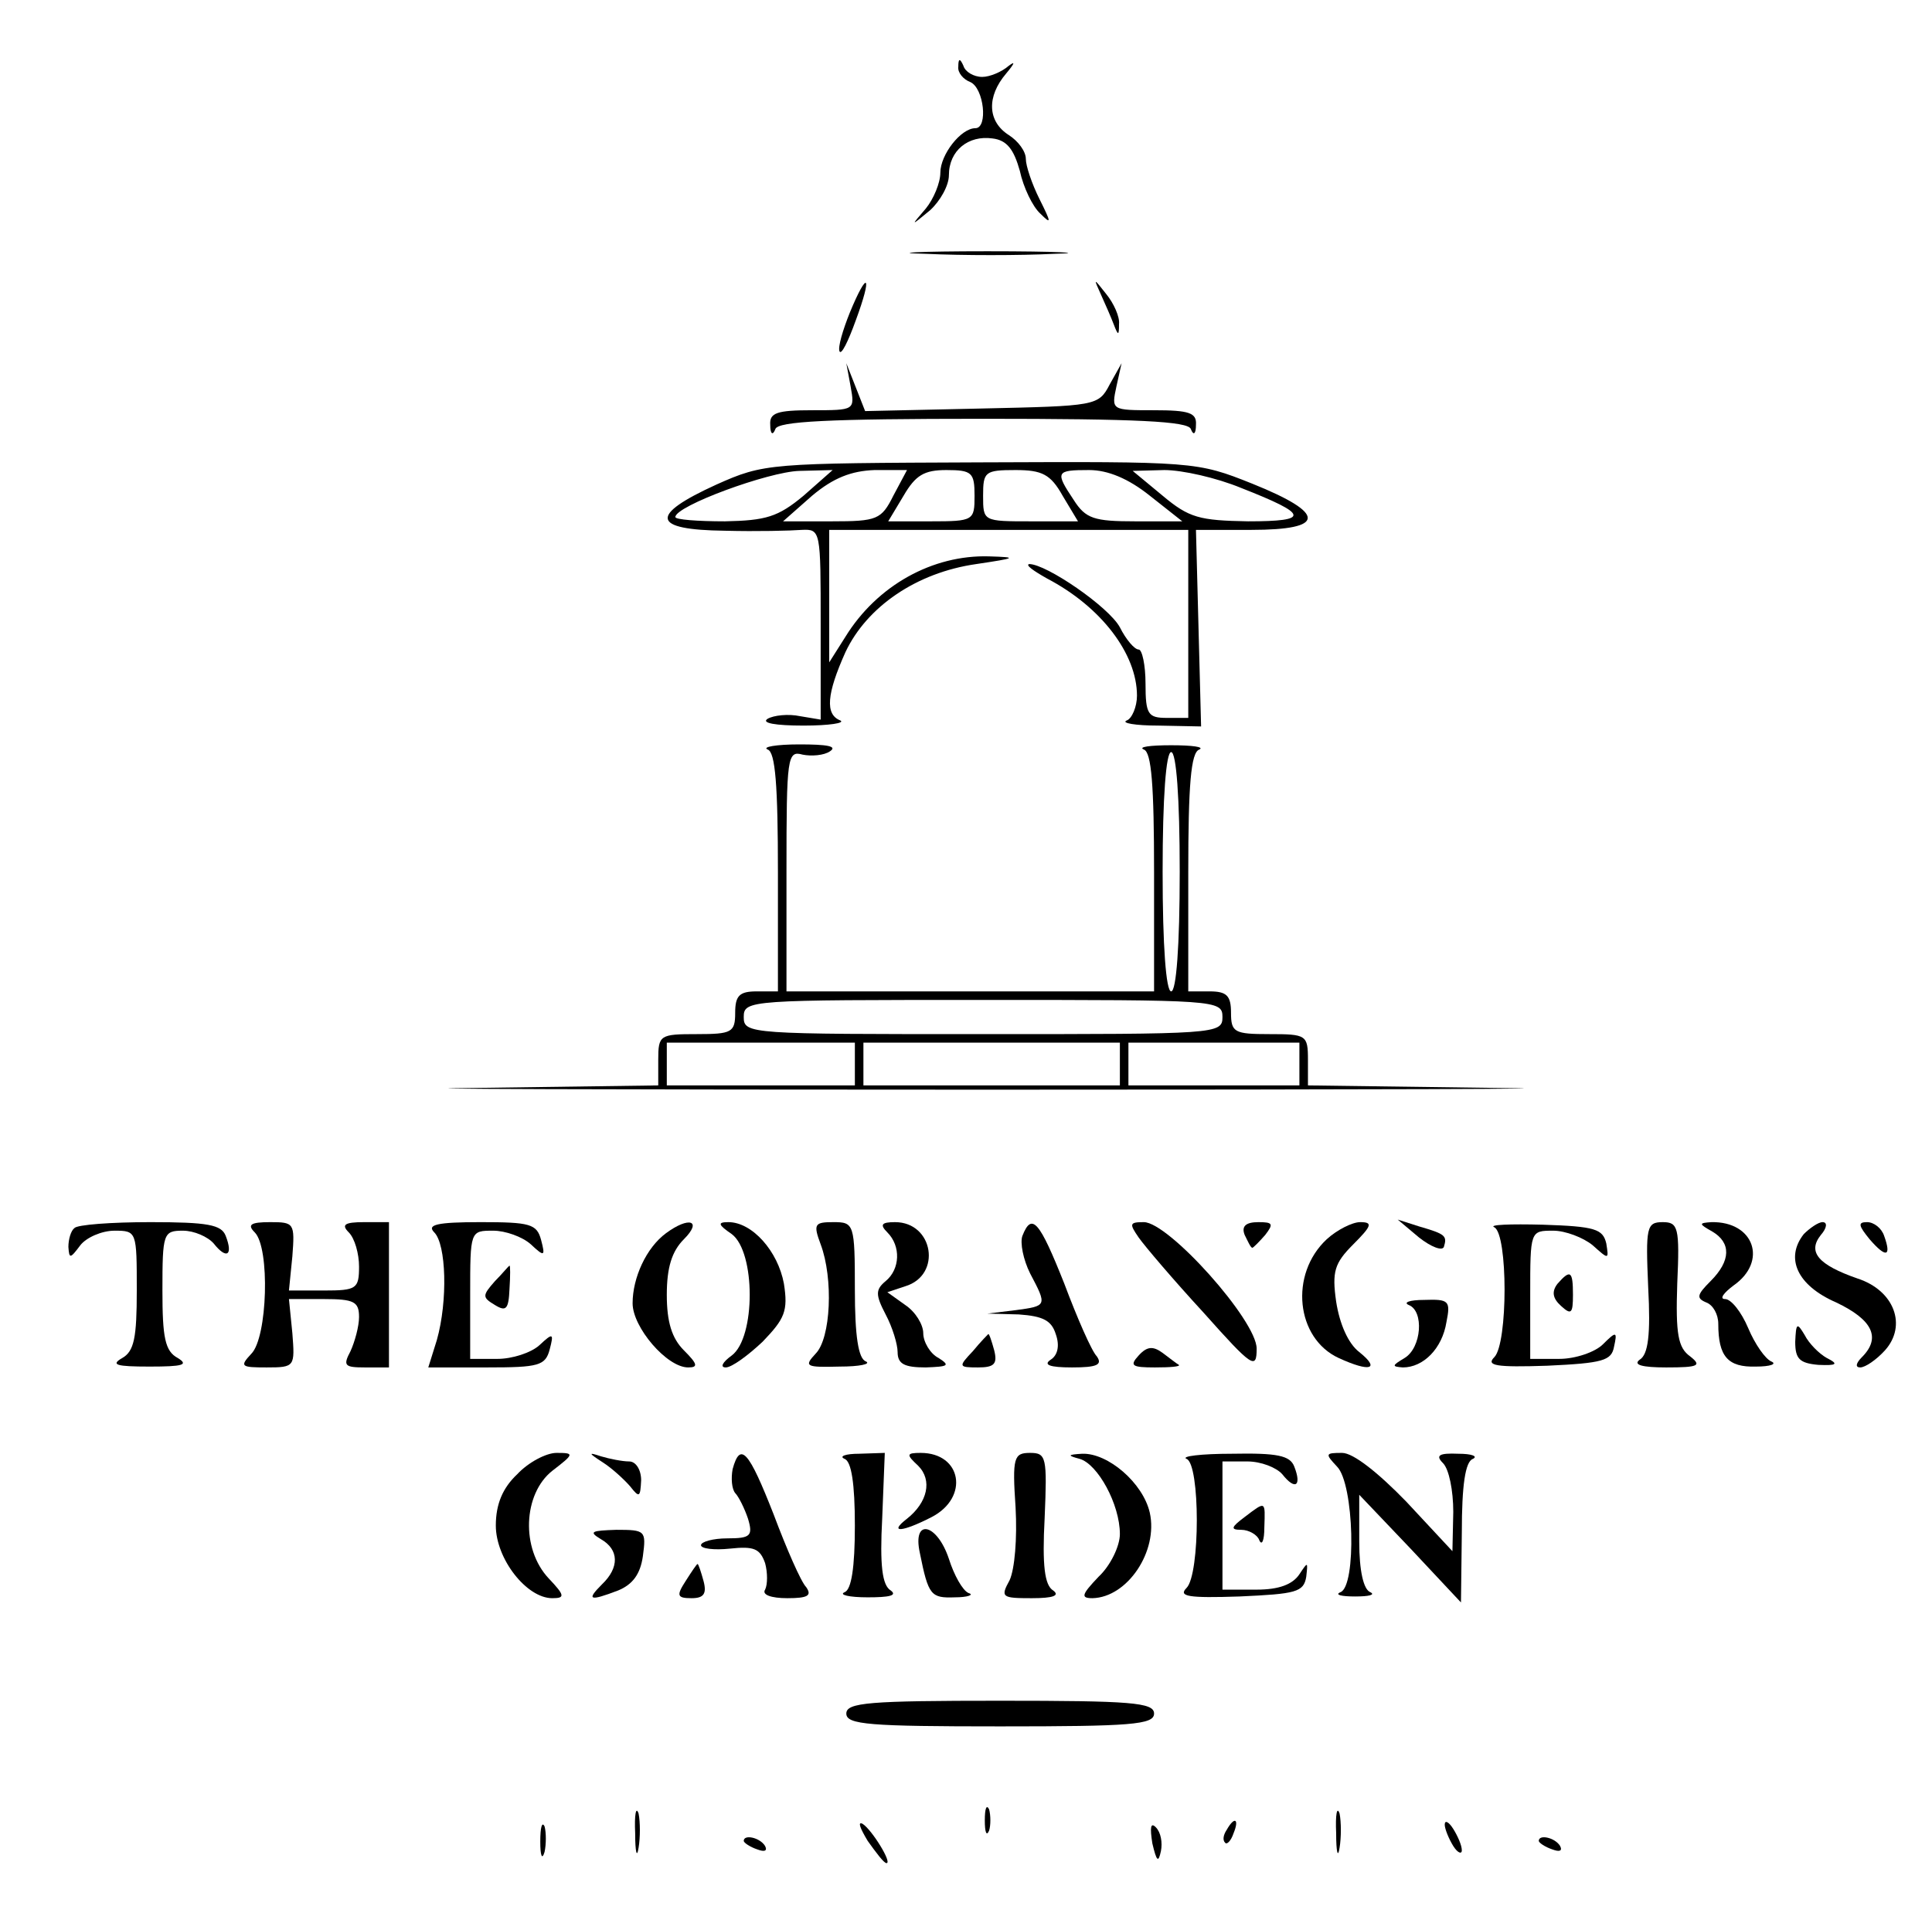 <?xml version="1.0" standalone="no"?>
<!DOCTYPE svg PUBLIC "-//W3C//DTD SVG 20010904//EN"
 "http://www.w3.org/TR/2001/REC-SVG-20010904/DTD/svg10.dtd">
<svg version="1.0" xmlns="http://www.w3.org/2000/svg"
 width="226pt" height="223pt" viewBox="0 0 226 223"
 preserveAspectRatio="xMidYMid meet">

<g transform="translate(0,223) scale(0.1,-0.1)"
fill="#000000" stroke="none">
<path d="M1121 2152 c-1 -7 6 -15 14 -18 16 -7 21 -54 6 -54 -17 0 -41 -31
-41 -52 0 -12 -8 -31 -17 -42 -18 -21 -18 -21 5 -2 12 11 22 29 22 41 0 29 23
47 51 43 17 -2 25 -13 32 -38 4 -19 15 -42 24 -50 13 -13 13 -11 -1 17 -9 18
-16 39 -16 47 0 9 -9 21 -20 28 -25 16 -26 45 -3 72 10 12 11 15 3 9 -8 -7
-22 -13 -31 -13 -10 0 -20 6 -22 13 -4 9 -6 9 -6 -1z"/>
<path d="M1083 1933 c43 -2 110 -2 150 0 40 1 5 3 -78 3 -82 0 -115 -2 -72 -3z"/>
<path d="M994 1864 c-8 -20 -14 -40 -12 -45 2 -5 10 11 19 36 20 54 14 60 -7
9z"/>
<path d="M1288 1885 c5 -11 12 -27 15 -35 5 -13 6 -13 6 1 1 8 -6 24 -15 35
-15 19 -15 19 -6 -1z"/>
<path d="M995 1778 c5 -28 5 -28 -45 -28 -41 0 -50 -3 -49 -17 0 -11 3 -13 6
-5 3 9 62 12 243 12 181 0 240 -3 243 -12 3 -8 6 -6 6 5 1 14 -8 17 -49 17
-50 0 -50 0 -44 28 l6 27 -14 -25 c-13 -25 -16 -25 -150 -28 l-136 -3 -11 28
-11 28 5 -27z"/>
<path d="M838 1663 c-79 -36 -76 -53 10 -54 37 -1 77 0 90 1 22 1 22 -1 22
-110 l0 -112 -24 4 c-14 3 -31 1 -38 -3 -8 -5 9 -8 42 -8 30 0 49 3 43 6 -18
7 -16 31 6 80 25 53 83 93 153 103 47 7 49 8 15 9 -66 2 -131 -34 -168 -94
l-19 -30 0 78 0 77 210 0 210 0 0 -110 0 -110 -25 0 c-22 0 -25 4 -25 40 0 22
-4 40 -8 40 -5 0 -15 12 -22 26 -13 24 -86 74 -106 74 -5 -1 5 -8 21 -17 63
-33 105 -88 105 -137 0 -13 -6 -27 -12 -29 -7 -3 10 -6 37 -6 l50 -1 -3 115
-3 115 65 0 c87 0 88 19 1 54 -65 26 -68 26 -318 25 -248 -1 -253 -1 -309 -26z
m102 -13 c-30 -25 -44 -29 -92 -30 -32 0 -58 2 -58 5 0 13 109 53 145 54 l39
1 -34 -30z m105 0 c-14 -28 -19 -30 -72 -30 l-57 0 34 30 c25 21 46 29 73 30
l38 0 -16 -30z m95 0 c0 -29 -1 -30 -51 -30 l-50 0 18 30 c14 24 24 30 50 30
30 0 33 -3 33 -30z m103 0 l18 -30 -55 0 c-56 0 -56 0 -56 30 0 28 2 30 38 30
31 0 41 -5 55 -30z m102 0 l38 -30 -55 0 c-48 0 -58 3 -72 25 -22 33 -21 35
18 35 22 0 46 -10 71 -30z m107 9 c79 -31 81 -39 8 -39 -57 1 -69 4 -100 30
l-35 29 37 1 c21 0 61 -9 90 -21z"/>
<path d="M898 1353 c9 -3 12 -42 12 -144 l0 -139 -25 0 c-20 0 -25 -5 -25 -25
0 -23 -4 -25 -45 -25 -43 0 -45 -1 -45 -30 l0 -30 -217 -3 c-120 -1 151 -2
602 -2 451 0 720 1 598 2 l-223 3 0 30 c0 29 -2 30 -45 30 -41 0 -45 2 -45 25
0 20 -5 25 -25 25 l-25 0 0 139 c0 102 3 141 13 144 6 3 -8 5 -33 5 -25 0 -39
-2 -32 -5 9 -3 12 -42 12 -144 l0 -139 -215 0 -215 0 0 141 c0 134 1 141 19
136 10 -2 25 -1 32 4 9 6 -4 8 -36 8 -27 0 -44 -3 -37 -6z m482 -143 c0 -87
-4 -140 -10 -140 -6 0 -10 53 -10 140 0 87 4 140 10 140 6 0 10 -53 10 -140z
m50 -170 c0 -20 -7 -20 -280 -20 -273 0 -280 0 -280 20 0 20 7 20 280 20 273
0 280 0 280 -20z m-430 -55 l0 -25 -110 0 -110 0 0 25 0 25 110 0 110 0 0 -25z
m310 0 l0 -25 -150 0 -150 0 0 25 0 25 150 0 150 0 0 -25z m210 0 l0 -25 -100
0 -100 0 0 25 0 25 100 0 100 0 0 -25z"/>
<path d="M87 793 c-4 -3 -7 -13 -7 -22 1 -14 2 -14 14 2 7 9 25 17 40 17 26 0
26 -1 26 -70 0 -55 -3 -71 -17 -79 -14 -8 -7 -10 32 -10 39 0 46 2 33 10 -15
8 -18 24 -18 79 0 67 1 70 24 70 13 0 29 -7 36 -15 15 -19 23 -14 14 9 -5 13
-21 16 -88 16 -46 0 -86 -3 -89 -7z"/>
<path d="M298 788 c18 -18 15 -123 -4 -142 -14 -15 -12 -16 18 -16 33 0 33 1
30 40 l-4 40 41 0 c35 0 41 -3 41 -21 0 -11 -5 -29 -10 -40 -9 -17 -7 -19 17
-19 l28 0 0 85 0 85 -29 0 c-23 0 -27 -3 -18 -12 7 -7 12 -25 12 -40 0 -26 -3
-28 -41 -28 l-41 0 4 40 c3 39 2 40 -26 40 -23 0 -27 -3 -18 -12z"/>
<path d="M508 788 c14 -14 16 -80 3 -126 l-10 -32 69 0 c60 0 68 2 73 21 5 19
4 20 -12 5 -10 -9 -32 -16 -49 -16 l-32 0 0 75 c0 75 0 75 27 75 14 0 34 -7
44 -16 16 -15 17 -14 12 5 -5 19 -13 21 -71 21 -51 0 -63 -3 -54 -12z"/>
<path d="M779 787 c-23 -17 -39 -52 -39 -82 0 -28 40 -75 65 -75 12 0 11 4 -5
20 -14 14 -20 33 -20 65 0 32 6 51 20 65 22 22 6 27 -21 7z"/>
<path d="M856 786 c28 -21 28 -121 0 -142 -11 -8 -14 -14 -7 -14 7 0 26 14 43
30 26 27 30 36 25 68 -7 38 -37 72 -65 72 -13 0 -12 -3 4 -14z"/>
<path d="M960 774 c15 -40 12 -110 -6 -128 -14 -15 -11 -16 28 -15 24 0 37 3
31 6 -9 3 -13 30 -13 84 0 77 -1 79 -25 79 -22 0 -24 -2 -15 -26z"/>
<path d="M1038 788 c16 -16 15 -43 -2 -57 -12 -10 -12 -16 0 -39 8 -15 14 -35
14 -44 0 -14 8 -18 33 -18 26 1 29 2 15 11 -10 5 -18 19 -18 29 0 10 -9 25
-21 33 l-21 15 21 7 c43 13 33 75 -12 75 -16 0 -18 -3 -9 -12z"/>
<path d="M1196 784 c-3 -8 1 -28 9 -44 20 -38 20 -38 -17 -43 l-33 -4 37 -1
c28 -2 38 -7 43 -23 5 -14 2 -25 -6 -30 -9 -6 -1 -9 25 -9 29 0 36 3 29 13 -6
6 -23 45 -38 85 -29 73 -38 84 -49 56z"/>
<path d="M1332 782 c7 -10 41 -50 76 -88 57 -64 62 -67 62 -42 0 33 -103 148
-132 148 -17 0 -17 -2 -6 -18z"/>
<path d="M1456 785 c4 -8 7 -15 9 -15 1 0 8 7 15 15 10 13 9 15 -8 15 -15 0
-20 -5 -16 -15z"/>
<path d="M1552 780 c-44 -41 -36 -116 14 -139 37 -17 49 -13 24 7 -13 10 -23
33 -27 59 -5 35 -2 45 20 67 22 22 23 26 8 26 -9 0 -27 -9 -39 -20z"/>
<path d="M1660 782 c14 -11 27 -16 29 -11 4 13 2 15 -29 24 l-25 8 25 -21z"/>
<path d="M1748 794 c16 -8 16 -136 0 -152 -10 -10 2 -12 62 -10 65 3 75 6 78
22 4 18 3 19 -13 3 -9 -9 -32 -17 -51 -17 l-34 0 0 75 c0 75 0 75 27 75 14 0
35 -8 46 -17 19 -17 19 -17 16 2 -4 17 -13 20 -74 22 -39 1 -64 0 -57 -3z"/>
<path d="M1928 724 c3 -56 0 -79 -10 -85 -8 -6 3 -9 31 -9 38 0 42 2 28 13
-14 10 -17 26 -15 85 3 66 1 72 -17 72 -19 0 -20 -6 -17 -76z"/>
<path d="M2003 789 c22 -13 22 -34 -2 -58 -16 -16 -17 -20 -5 -25 8 -3 14 -14
14 -25 0 -38 11 -51 44 -50 17 0 25 3 18 6 -7 3 -19 20 -27 39 -8 19 -20 34
-27 34 -7 0 -2 7 10 16 40 28 24 75 -26 74 -15 -1 -15 -2 1 -11z"/>
<path d="M2110 786 c-22 -28 -8 -60 38 -80 42 -20 53 -41 30 -64 -7 -7 -8 -12
-2 -12 6 0 19 9 29 20 26 29 11 70 -32 84 -46 16 -59 31 -43 51 7 8 8 15 2 15
-5 0 -15 -7 -22 -14z"/>
<path d="M2187 780 c19 -22 26 -21 17 4 -3 9 -12 16 -20 16 -11 0 -10 -4 3
-20z"/>
<path d="M579 731 c-15 -17 -15 -19 0 -28 13 -8 16 -5 17 19 1 15 1 28 0 27
-1 0 -8 -9 -17 -18z"/>
<path d="M1822 728 c-7 -9 -6 -17 4 -26 12 -11 14 -9 14 13 0 28 -3 30 -18 13z"/>
<path d="M1648 703 c18 -7 15 -50 -5 -62 -15 -9 -15 -10 -2 -11 24 0 46 22 51
53 5 25 3 27 -26 26 -17 0 -25 -3 -18 -6z"/>
<path d="M2100 660 c0 -20 5 -25 27 -27 22 -1 24 1 10 8 -9 5 -21 17 -26 27
-9 15 -10 14 -11 -8z"/>
<path d="M1138 649 c-17 -18 -17 -19 6 -19 19 0 23 4 19 20 -3 11 -6 20 -7 19
0 0 -9 -9 -18 -20z"/>
<path d="M1332 644 c-11 -12 -8 -14 19 -14 18 0 30 1 28 3 -2 1 -11 8 -19 14
-11 8 -18 8 -28 -3z"/>
<path d="M605 505 c-17 -16 -25 -35 -25 -60 0 -39 36 -85 66 -85 15 0 15 3 -4
23 -33 35 -30 99 4 126 26 20 26 21 5 21 -12 0 -33 -11 -46 -25z"/>
<path d="M705 519 c11 -7 25 -20 32 -28 11 -14 12 -13 13 7 0 12 -6 22 -14 22
-8 0 -23 3 -33 6 -15 5 -15 4 2 -7z"/>
<path d="M857 511 c-2 -11 -1 -23 3 -28 4 -4 11 -18 15 -30 6 -20 3 -23 -24
-23 -17 0 -31 -4 -31 -8 0 -4 15 -6 34 -4 28 3 35 0 41 -17 3 -11 3 -25 0 -31
-4 -6 7 -10 26 -10 24 0 29 3 22 13 -6 6 -23 45 -38 85 -29 74 -39 86 -48 53z"/>
<path d="M988 523 c8 -3 12 -29 12 -78 0 -49 -4 -75 -12 -78 -7 -3 5 -6 27 -6
25 0 35 2 27 8 -10 6 -13 29 -10 85 l3 76 -30 -1 c-16 0 -24 -3 -17 -6z"/>
<path d="M1074 515 c17 -17 11 -43 -13 -62 -22 -17 -6 -16 29 2 44 23 35 75
-13 75 -17 0 -17 -2 -3 -15z"/>
<path d="M1188 466 c2 -36 -1 -72 -7 -85 -11 -20 -9 -21 26 -21 25 0 33 3 25
9 -10 6 -13 29 -10 85 3 71 2 76 -17 76 -19 0 -21 -5 -17 -64z"/>
<path d="M1263 523 c21 -6 47 -53 47 -88 0 -14 -11 -37 -25 -50 -20 -21 -21
-25 -7 -25 41 1 77 55 67 100 -8 35 -49 70 -79 69 -17 -1 -18 -2 -3 -6z"/>
<path d="M1388 523 c16 -6 16 -135 0 -151 -10 -10 2 -12 62 -10 66 3 75 5 78
23 2 18 2 18 -8 3 -8 -12 -24 -18 -50 -18 l-40 0 0 75 0 75 29 0 c16 0 34 -7
41 -15 15 -19 23 -14 14 9 -5 13 -20 16 -73 15 -36 0 -60 -3 -53 -6z"/>
<path d="M1564 514 c20 -20 23 -140 4 -147 -7 -3 1 -5 17 -5 17 0 24 2 18 5
-8 3 -13 25 -13 59 l0 55 60 -63 59 -63 1 82 c0 55 4 83 13 86 6 3 -1 6 -17 6
-23 1 -27 -2 -18 -11 7 -7 12 -32 12 -57 l-1 -46 -54 58 c-33 34 -62 57 -75
57 -20 0 -20 -1 -6 -16z"/>
<path d="M1456 455 c-16 -12 -17 -15 -4 -15 9 0 19 -6 21 -12 3 -7 6 -1 6 15
1 31 2 31 -23 12z"/>
<path d="M703 429 c21 -12 22 -33 1 -53 -18 -18 -15 -20 19 -7 17 7 26 19 29
40 4 30 3 31 -31 31 -29 -1 -33 -2 -18 -11z"/>
<path d="M1076 413 c10 -50 13 -53 41 -52 15 0 23 3 16 5 -7 3 -17 21 -23 40
-14 42 -43 48 -34 7z"/>
<path d="M802 380 c-11 -17 -10 -20 7 -20 14 0 18 5 14 20 -3 11 -6 20 -7 20
-1 0 -7 -9 -14 -20z"/>
<path d="M990 225 c0 -13 27 -15 180 -15 153 0 180 2 180 15 0 13 -27 15 -180
15 -153 0 -180 -2 -180 -15z"/>
<path d="M743 85 c0 -22 2 -30 4 -17 2 12 2 30 0 40 -3 9 -5 -1 -4 -23z"/>
<path d="M1152 100 c0 -14 2 -19 5 -12 2 6 2 18 0 25 -3 6 -5 1 -5 -13z"/>
<path d="M1563 85 c0 -22 2 -30 4 -17 2 12 2 30 0 40 -3 9 -5 -1 -4 -23z"/>
<path d="M632 75 c0 -16 2 -22 5 -12 2 9 2 23 0 30 -3 6 -5 -1 -5 -18z"/>
<path d="M1015 76 c10 -14 19 -26 22 -26 7 0 -17 39 -28 46 -6 3 -3 -5 6 -20z"/>
<path d="M1348 73 c5 -21 7 -23 10 -9 2 10 0 22 -6 28 -6 6 -7 0 -4 -19z"/>
<path d="M1435 89 c-4 -6 -5 -12 -2 -15 2 -3 7 2 10 11 7 17 1 20 -8 4z"/>
<path d="M1690 95 c0 -5 5 -17 10 -25 5 -8 10 -10 10 -5 0 6 -5 17 -10 25 -5
8 -10 11 -10 5z"/>
<path d="M870 76 c0 -2 7 -7 16 -10 8 -3 12 -2 9 4 -6 10 -25 14 -25 6z"/>
<path d="M1800 76 c0 -2 7 -7 16 -10 8 -3 12 -2 9 4 -6 10 -25 14 -25 6z"/>
</g>
</svg>
